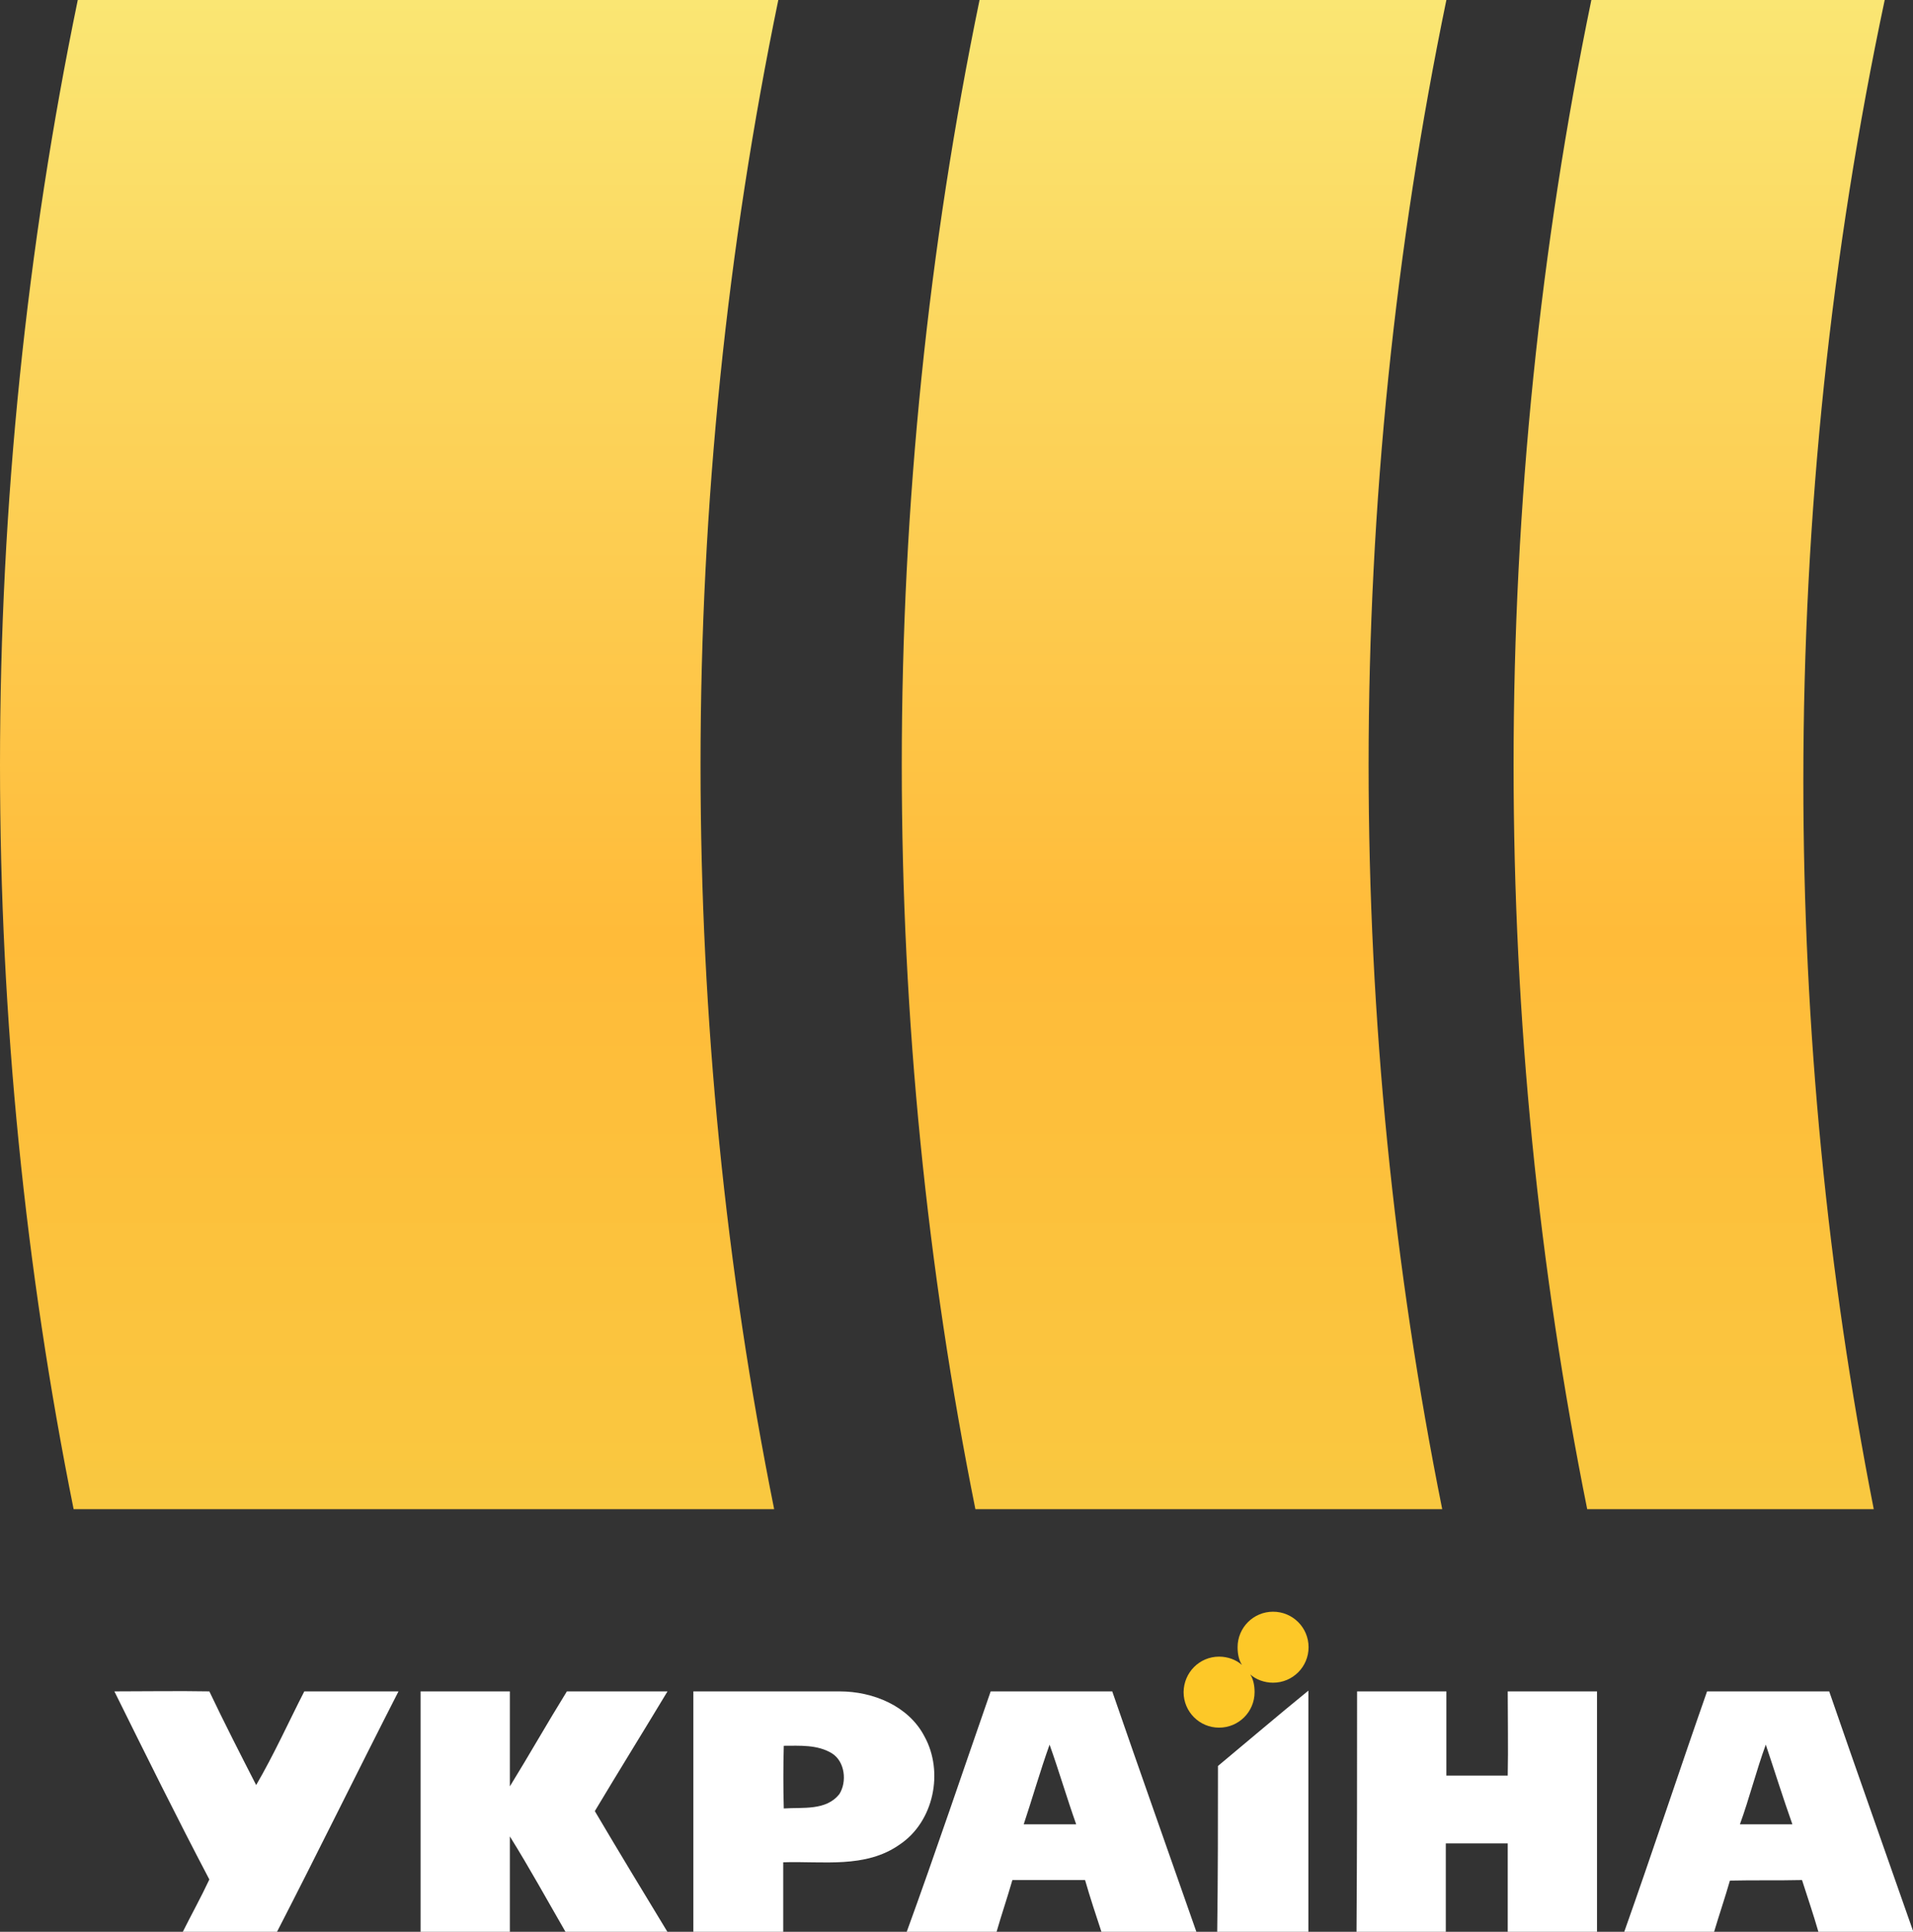 <svg enable-background="new 0 0 1013.5 1023.2" version="1.1" viewBox="0 0 792.47 800" xml:space="preserve" xmlns="http://www.w3.org/2000/svg">
<rect x="0" y="0" width="792.47" height="800" fill="#333333" stroke="none"/>
<g transform="scale(.782)">
	<linearGradient id="a" x1="499.19" x2="499.19" y1="799.2" y2="-9.0949e-13" gradientUnits="userSpaceOnUse">
		<stop stop-color="#F9C840" offset="0"/>
		<stop stop-color="#FFBB39" offset=".38"/>
		<stop stop-color="#FAE673" offset="1"/>
	</linearGradient>
	<path d="m412.3 0c-27 130.8-41.2 266.3-41.2 405.2 0 134.9 13.4 266.6 39 394h-371.1c-25.6-127.3-39-259.1-39-394 0-138.9 14.2-274.4 41.2-405.2zm106.6 0c-27 130.8-41.2 266.3-41.2 405.2 0 134.9 13.4 266.6 39 394h247.3c-25.6-127.4-39-259.1-39-394 0-138.9 14.2-274.4 41.2-405.2zm479.5 0h-155.4c-27 130.8-41.2 266.3-41.2 405.2 0 134.9 13.4 266.6 39 394h151.8c-24.5-124.7-37.3-253.6-37.3-385.5 0-141.8 14.8-280.3 43.1-413.7z" fill="url(#a)" Googl="true"/>
	<g clip-rule="evenodd" fill-rule="evenodd">
		<path d="m645.2 935.2c16.1-13.4 31.8-26.8 47.9-39.9v127.7h-48.3c0.4-29.1 0.4-58.6 0.4-87.8zm276.5 30.9h27.8c-5-14.1-9.4-28.2-14.1-42.2-5 13.7-8.7 28.4-13.7 42.2zm-17.4-70.4h64.7c14.7 42.6 29.8 85.1 44.6 127.4h-50.3c-2.7-9.4-5.7-18.1-8.7-27.5-12.7 0.3-25.5 0-38.2 0.3-2.7 9.4-5.7 18.1-8.4 27.2h-47.6c15-42.3 29.1-85.2 43.9-127.4zm-185.4 0h47.3v44.6h32.5c0.3-14.7 0-29.8 0-44.6h47.3v127.4h-47.3v-46.9h-32.8v46.9h-47.3c0.3-42.3 0.3-85.2 0.3-127.4zm-176.6 70.4h27.8c-5-14.1-9.1-28.2-14.1-42.2-5 14-9.1 28.4-13.7 42.2zm-17.5-70.4h64.4c14.7 42.6 29.8 85.1 44.6 127.4h-50.3c-3-9.1-6-18.1-8.7-27.5h-38.5c-2.7 9.4-5.7 18.1-8.4 27.5h-47.6c15.4-42.3 29.8-85.2 44.5-127.4zm-109.6 28.8c-0.3 11.1-0.3 22.1 0 33.2 10.1-0.7 22.5 1.3 29.5-7.7 4-6.4 3-17.1-4-21.5-7.7-4.7-17.1-4-25.5-4zm-47.9-28.8v127.4h47.6v-36.9c20.8-0.7 43.6 3.4 61.7-9.4 18.1-12.1 23.5-38.5 13.1-57.3-8.4-16.1-27.2-23.8-44.9-23.8h-77.5zm-144.5 0h47.3v50.3c10.1-16.4 19.8-33.5 30.2-50.3h53.3c-12.7 21.1-25.8 42.2-38.5 63.4 12.7 21.5 25.5 42.6 38.5 64-18.1 0-35.9 0.3-54 0-9.7-16.8-19.1-33.9-29.5-50.6v50.6h-47.3v-127.4zm-162.2 0c16.8 0 33.5-0.3 50.3 0 8 16.8 16.4 33.2 24.8 49.6 9.4-16.1 17.1-33.2 25.5-49.6h49.9c-21.8 42.6-42.6 85.1-64.4 127.4h-49.9c4.7-9.4 9.7-18.4 14.1-27.8-17.5-33.3-33.9-66.5-50.3-99.6z" fill="#fff"/>
		<path d="m645.8 877.3c4.7 0 9.1 1.7 12.1 4.4-1.7-2.7-2.3-6-2.3-9.4 0-10.4 8.4-18.8 18.8-18.8s18.8 8.4 18.8 18.8-8.4 18.8-18.8 18.8c-4.7 0-9.1-1.7-12.1-4.4 1.7 2.7 2.3 6 2.3 9.4 0 10.4-8.4 18.8-18.8 18.8s-18.8-8.4-18.8-18.8c0.1-10.4 8.4-18.8 18.8-18.8z" fill="#fdc828"/>
	</g>
</g>
</svg>
